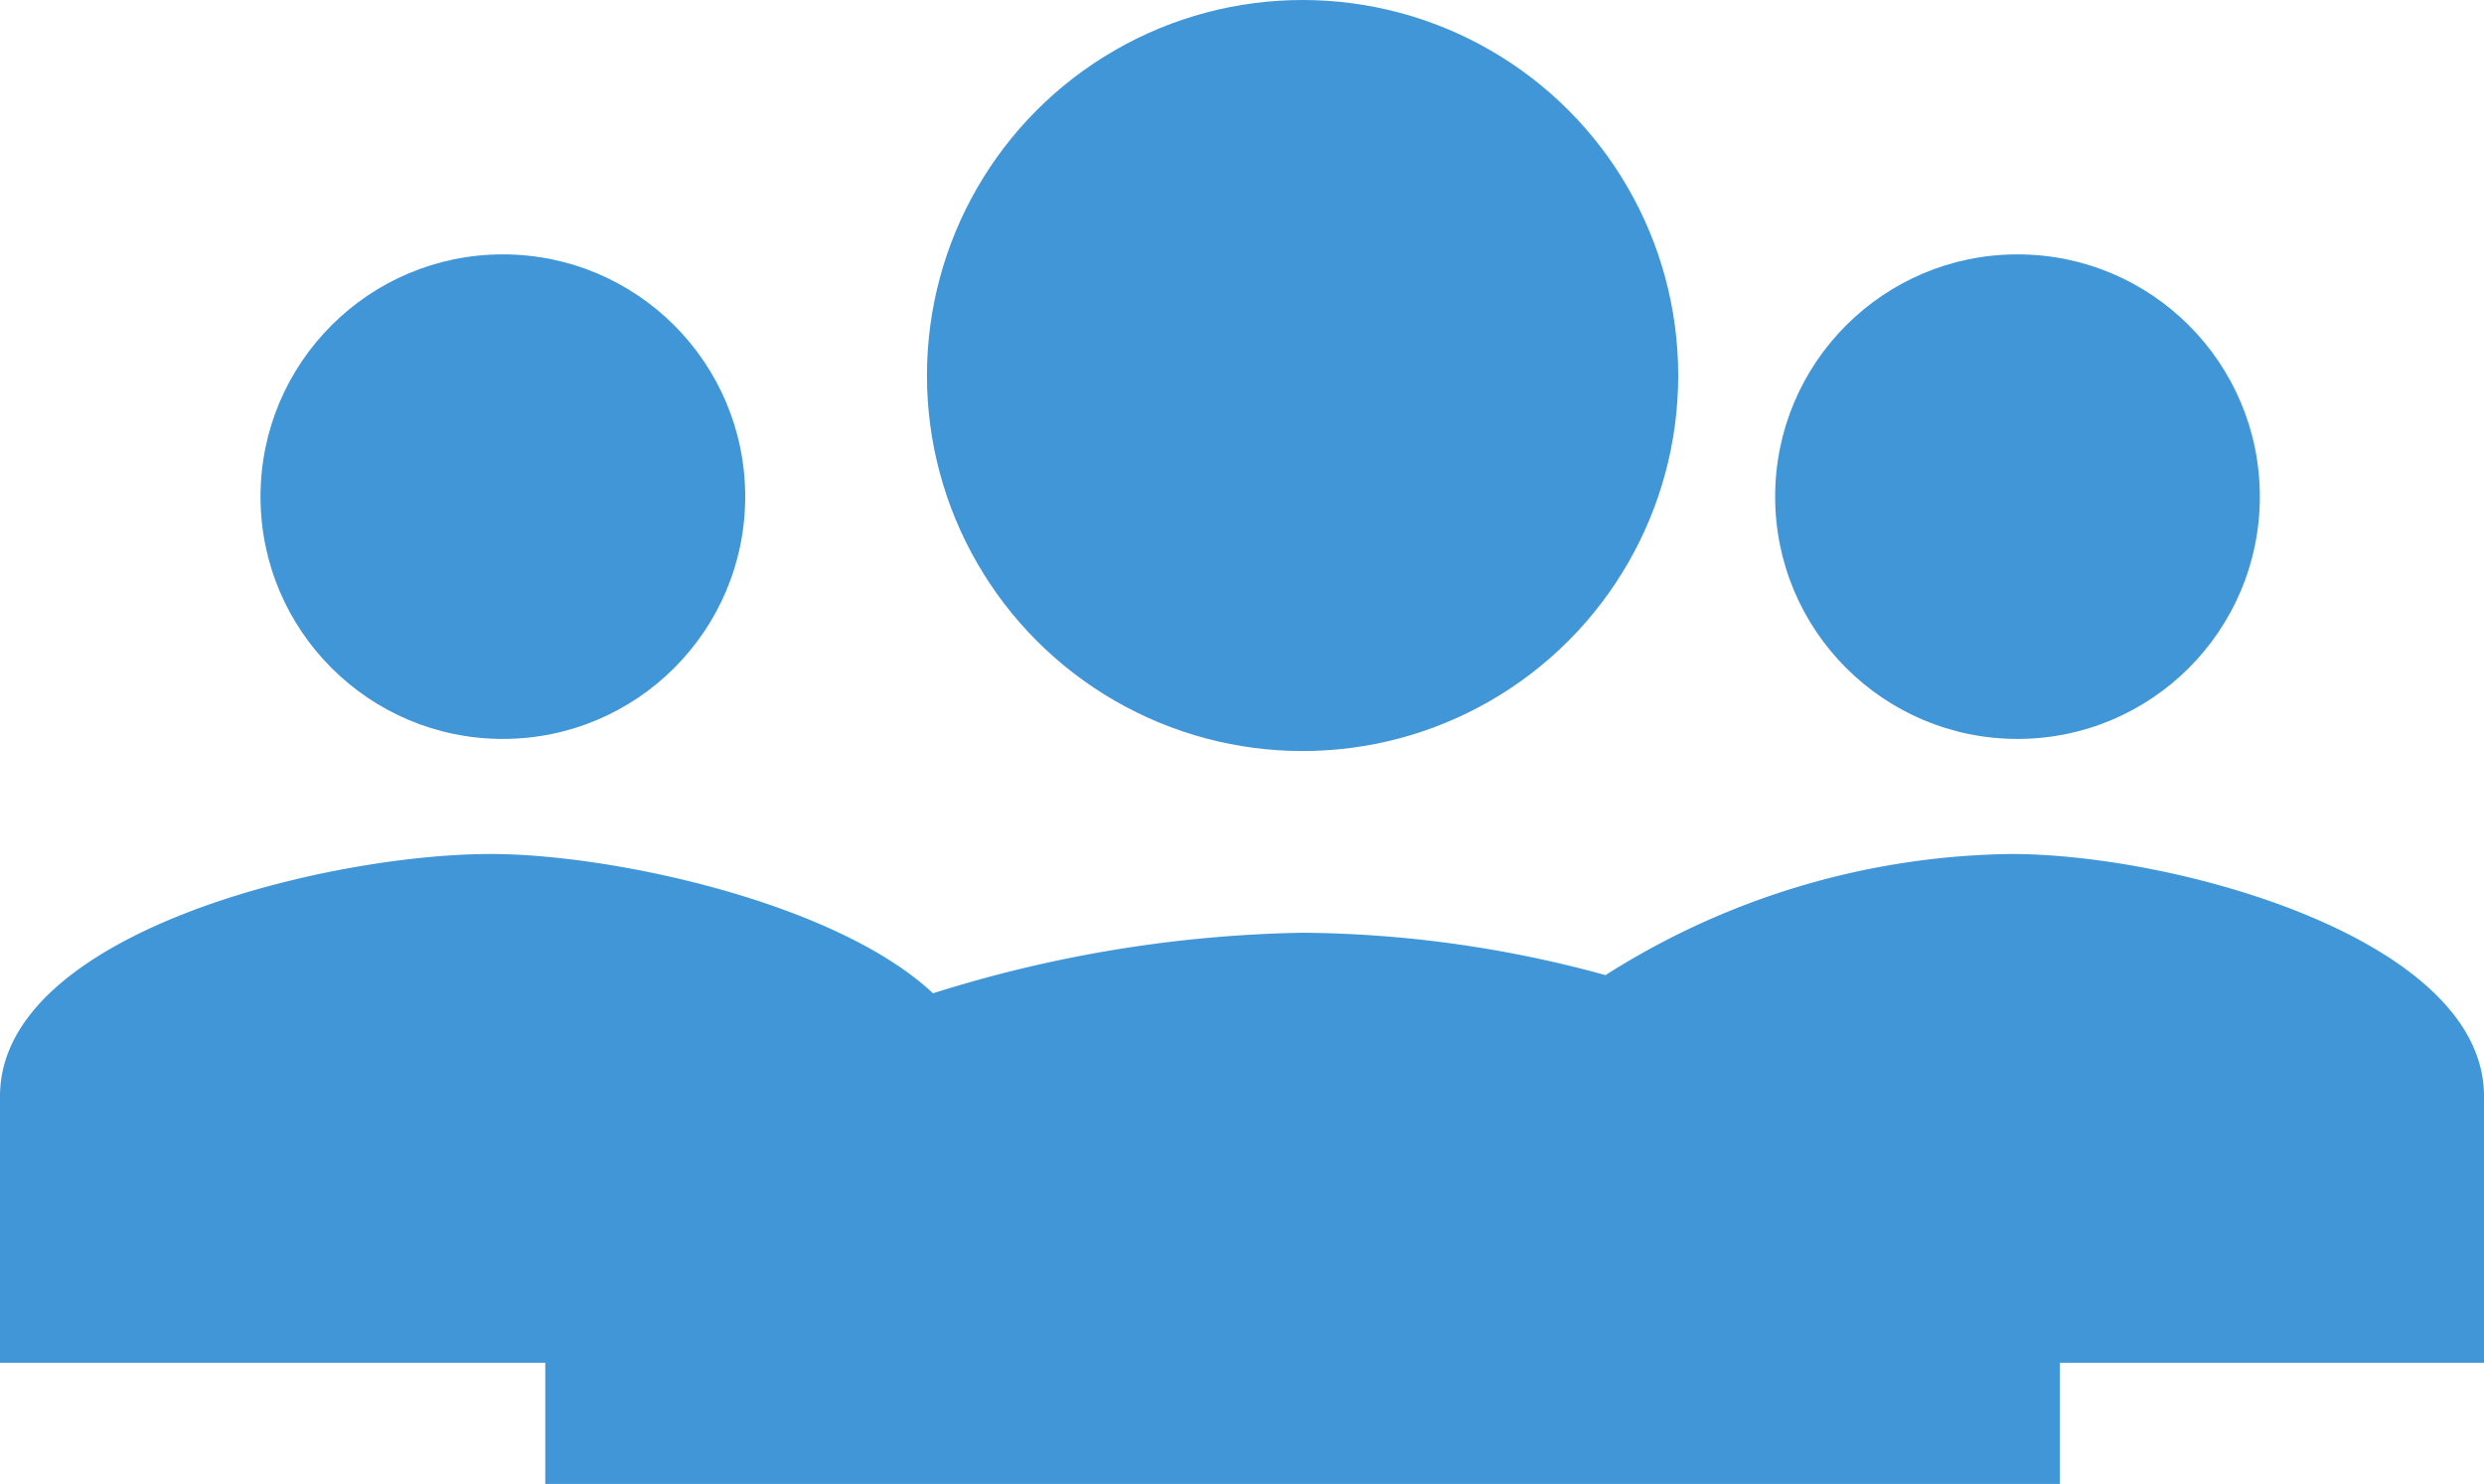<svg id="Capa_1" data-name="Capa 1" xmlns="http://www.w3.org/2000/svg" viewBox="0 0 41 24.5"><title>00_Portal de Datos_poblacion-sociedad</title><circle cx="21.5" cy="6.2" r="6.2" style="fill:#4096D6"/><circle cx="33.3" cy="8.2" r="4" style="fill:#4096D6"/><path d="M41,18.1c0-2.6-5.1-4-7.8-4a12.75,12.75,0,0,0-6.7,2,19.31,19.31,0,0,0-5-.7,21.41,21.41,0,0,0-6.1,1c-1.6-1.5-5.3-2.3-7.3-2.3-2.7,0-8.1,1.3-8.1,4v4.4H9v2H34v-2h7V18.1Z" transform="translate(0)" style="fill:#4096D6"/><circle cx="8.3" cy="8.2" r="4" style="fill:#4096D6"/></svg>